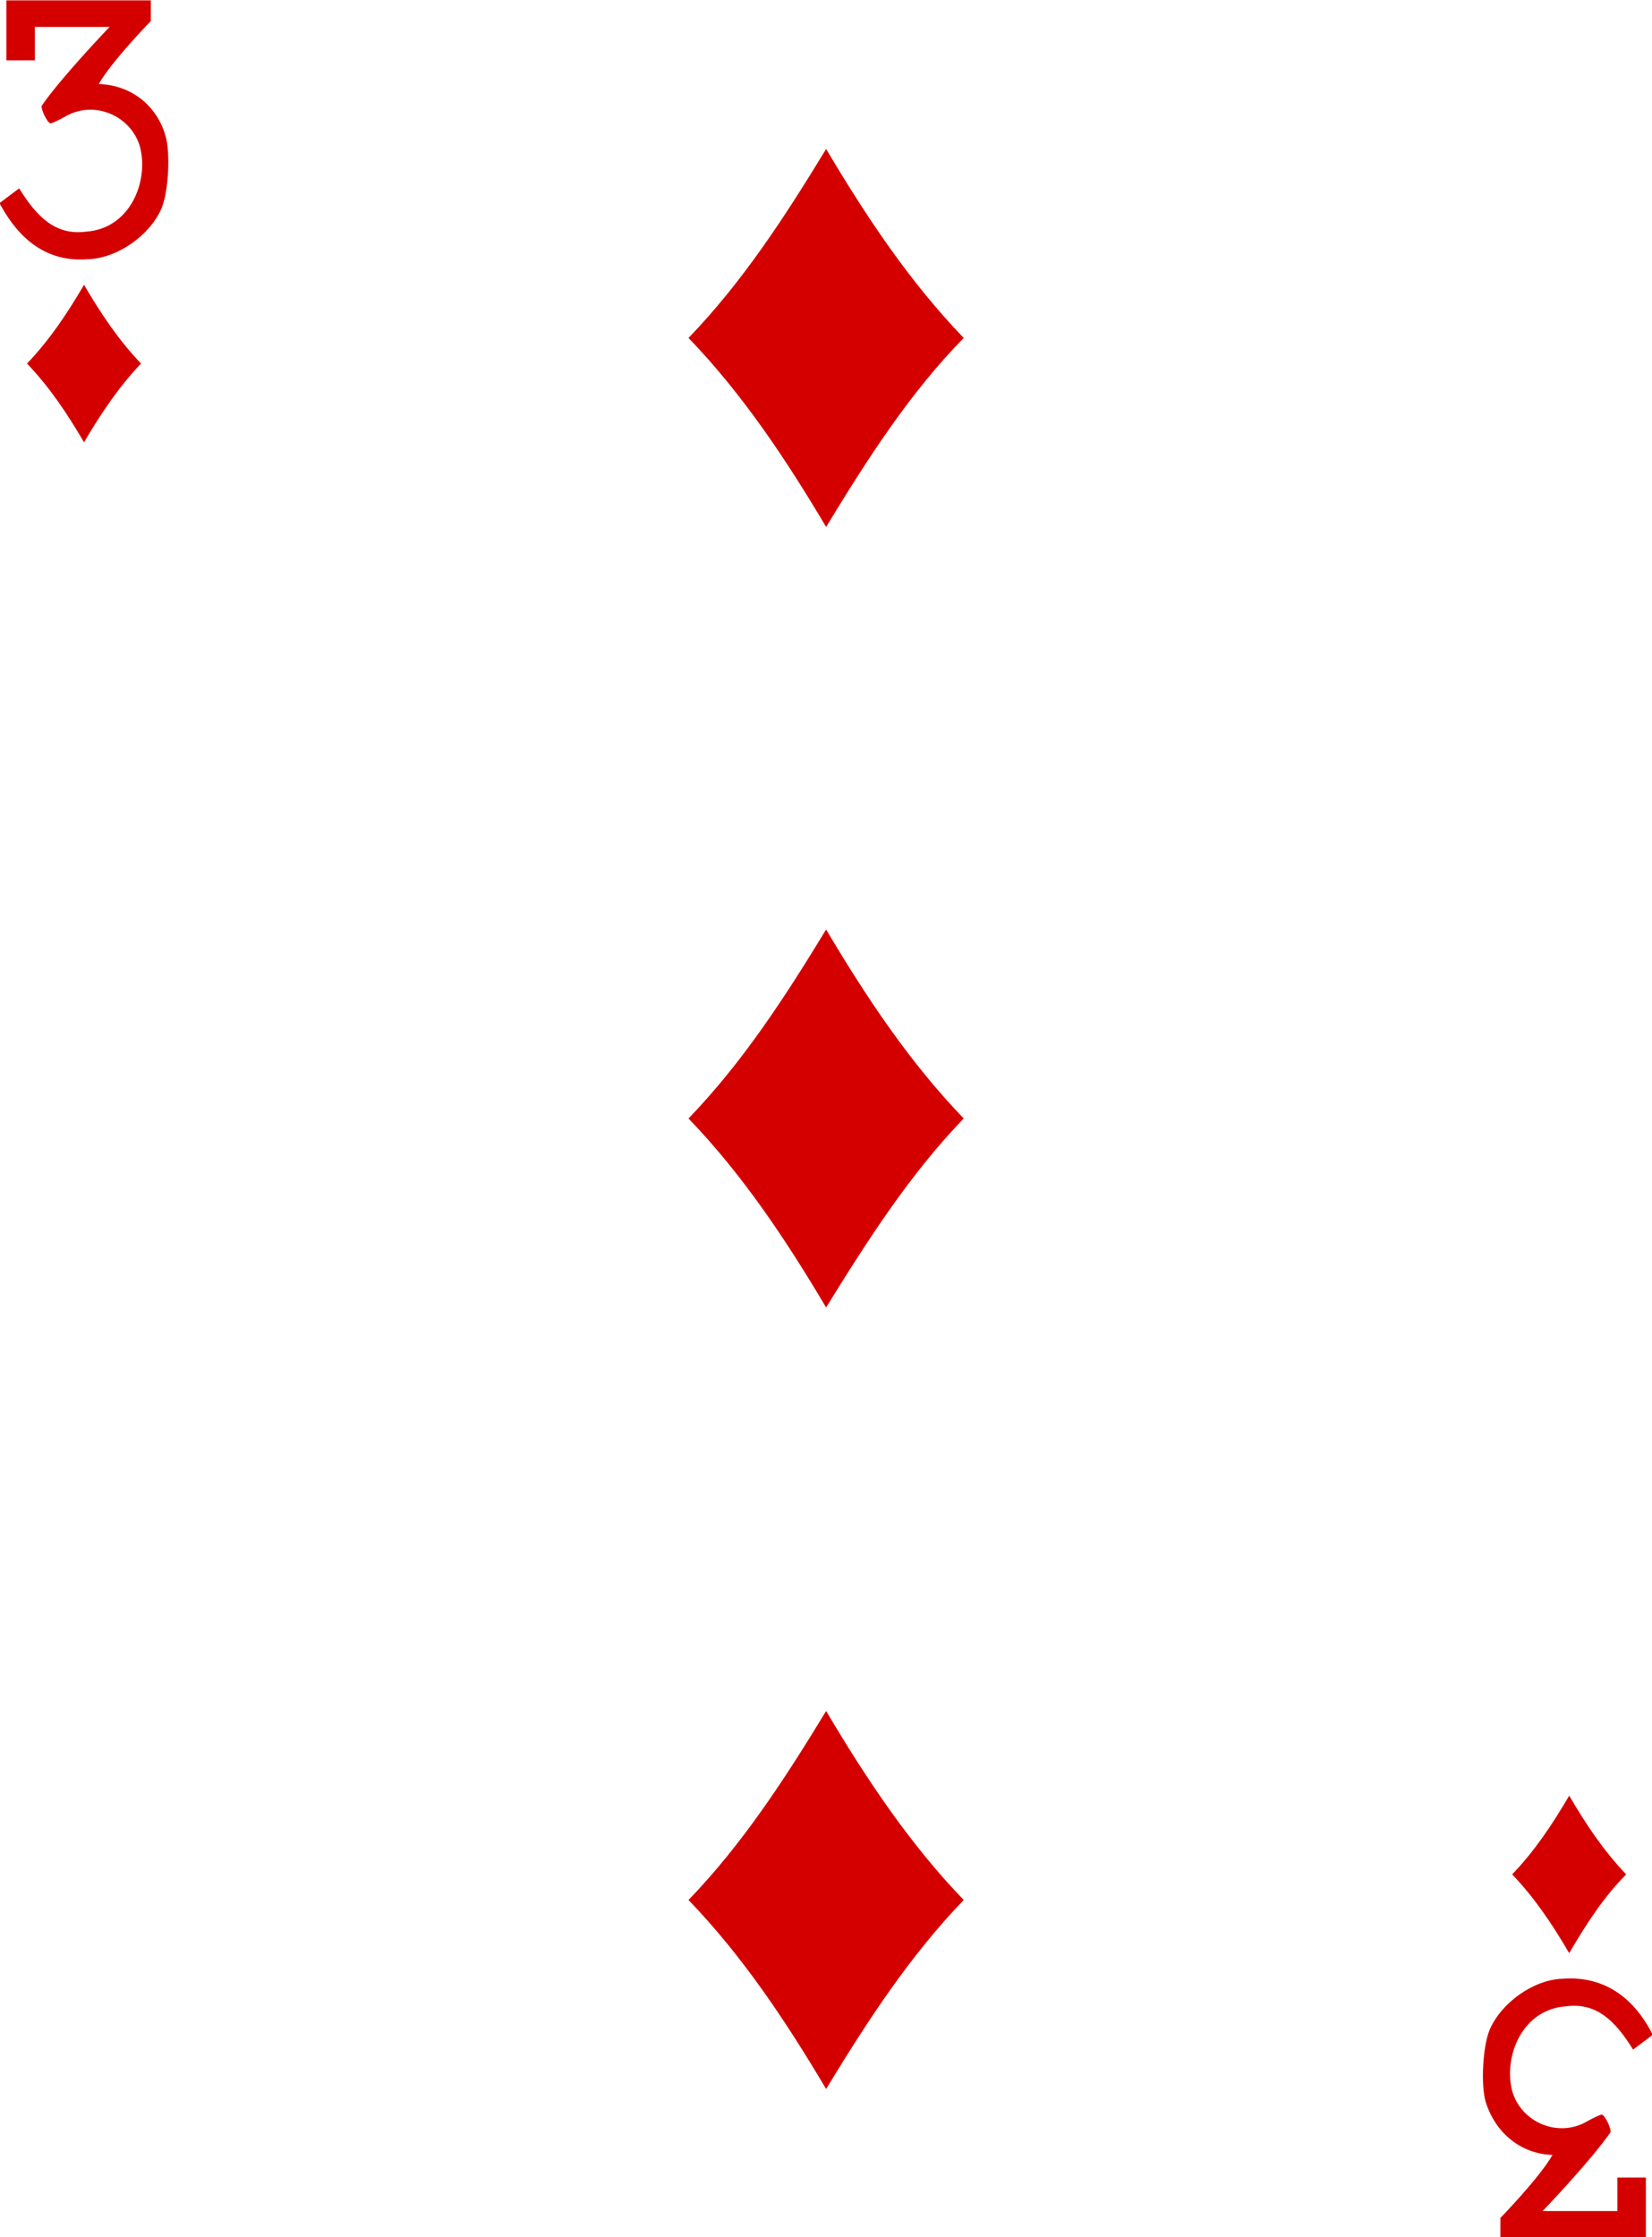 <!-- Generator: Adobe Illustrator 19.2.1, SVG Export Plug-In  -->
<svg version="1.1"
	 xmlns="http://www.w3.org/2000/svg" xmlns:xlink="http://www.w3.org/1999/xlink" xmlns:a="http://ns.adobe.com/AdobeSVGViewerExtensions/3.0/"
	 x="0px" y="0px" width="167.4px" height="226.6px" viewBox="0 0 167.4 226.6" style="enable-background:new 0 0 167.4 226.6;"
	 xml:space="preserve">
<style type="text/css">
	.st0{fill:#D40000;}
</style>
<defs>
</defs>
<g id="g6725_1_" transform="matrix(0.996,0,0,0.997,8.912,-8.14)">
	<path id="path6584-3_1_" class="st0" d="M75.1,61.7c-4.1-6.9-8.5-13.5-14-19.2
		c5.5-5.7,9.8-12.3,14-19.2c4.1,6.9,8.5,13.5,14,19.2C83.6,48.1,79.3,54.8,75.1,61.7z"/>
	<path id="path6586-2_1_" class="st0" d="M-0.4,53.1c-1.7-2.9-3.5-5.6-5.8-8
		c2.3-2.4,4.1-5.1,5.8-8c1.7,2.9,3.5,5.6,5.8,8C3.2,47.4,1.3,50.2-0.4,53.1z"/>
	<path id="path6590-7_1_" class="st0" d="M150.7,206.6c-1.7-2.9-3.5-5.6-5.8-8
		c2.3-2.4,4.1-5.1,5.8-8c1.7,2.9,3.5,5.6,5.8,8C154.2,200.9,152.4,203.7,150.7,206.6z"/>
	<path id="path6600-5_1_" class="st0" d="M75.1,141c-4.1-6.9-8.5-13.5-14-19.2
		c5.5-5.7,9.8-12.3,14-19.2c4.1,6.9,8.5,13.5,14,19.2C83.6,127.5,79.3,134.2,75.1,141z"/>
	<path id="path6606-3_1_" class="st0" d="M75.1,220.4c-4.1-6.9-8.5-13.5-14-19.2
		c5.5-5.7,9.8-12.3,14-19.2c4.1,6.9,8.5,13.5,14,19.2C83.6,206.9,79.3,213.5,75.1,220.4z"/>
	<path id="path17-2-9-4-8_1_" class="st0" d="M-9,28.8l2-1.5c1.8,2.9,3.7,4.8,6.8,4.4
		c4.5-0.3,6.4-5.1,5.5-8.6c-0.9-3.2-4.7-4.8-7.6-3.1c-0.7,0.4-1.4,0.7-1.5,0.7c-0.3,0-1-1.4-0.9-1.8c2-2.9,6.9-8,6.9-8h-7.6v3.4
		h-2.9V8.2H6.4v2.1c0,0-4,4.1-5.3,6.4C4.3,16.8,7,18.8,7.9,22c0.5,1.7,0.3,5.6-0.4,7.3C6.3,32.1,3,34.4,0,34.5
		C-5,34.9-7.6,31.4-9,28.8L-9,28.8L-9,28.8z"/>
	<path id="path17-5-3-3-8_1_" class="st0" d="M159.2,214.9l-2,1.5c-1.8-2.9-3.7-4.8-6.8-4.4
		c-4.5,0.3-6.4,5.1-5.5,8.6c0.9,3.2,4.7,4.8,7.6,3.1c0.7-0.4,1.4-0.7,1.5-0.7c0.3,0,1,1.4,0.9,1.8c-2,2.9-6.9,8-6.9,8h7.6v-3.4h2.9
		v6.2h-14.8v-2.1c0,0,4-4.1,5.3-6.4c-3.2-0.1-5.8-2.2-6.8-5.4c-0.5-1.7-0.3-5.6,0.4-7.3c1.2-2.8,4.5-5.1,7.4-5.2
		C155.2,208.8,157.9,212.3,159.2,214.9L159.2,214.9L159.2,214.9z"/>
</g>
</svg>
